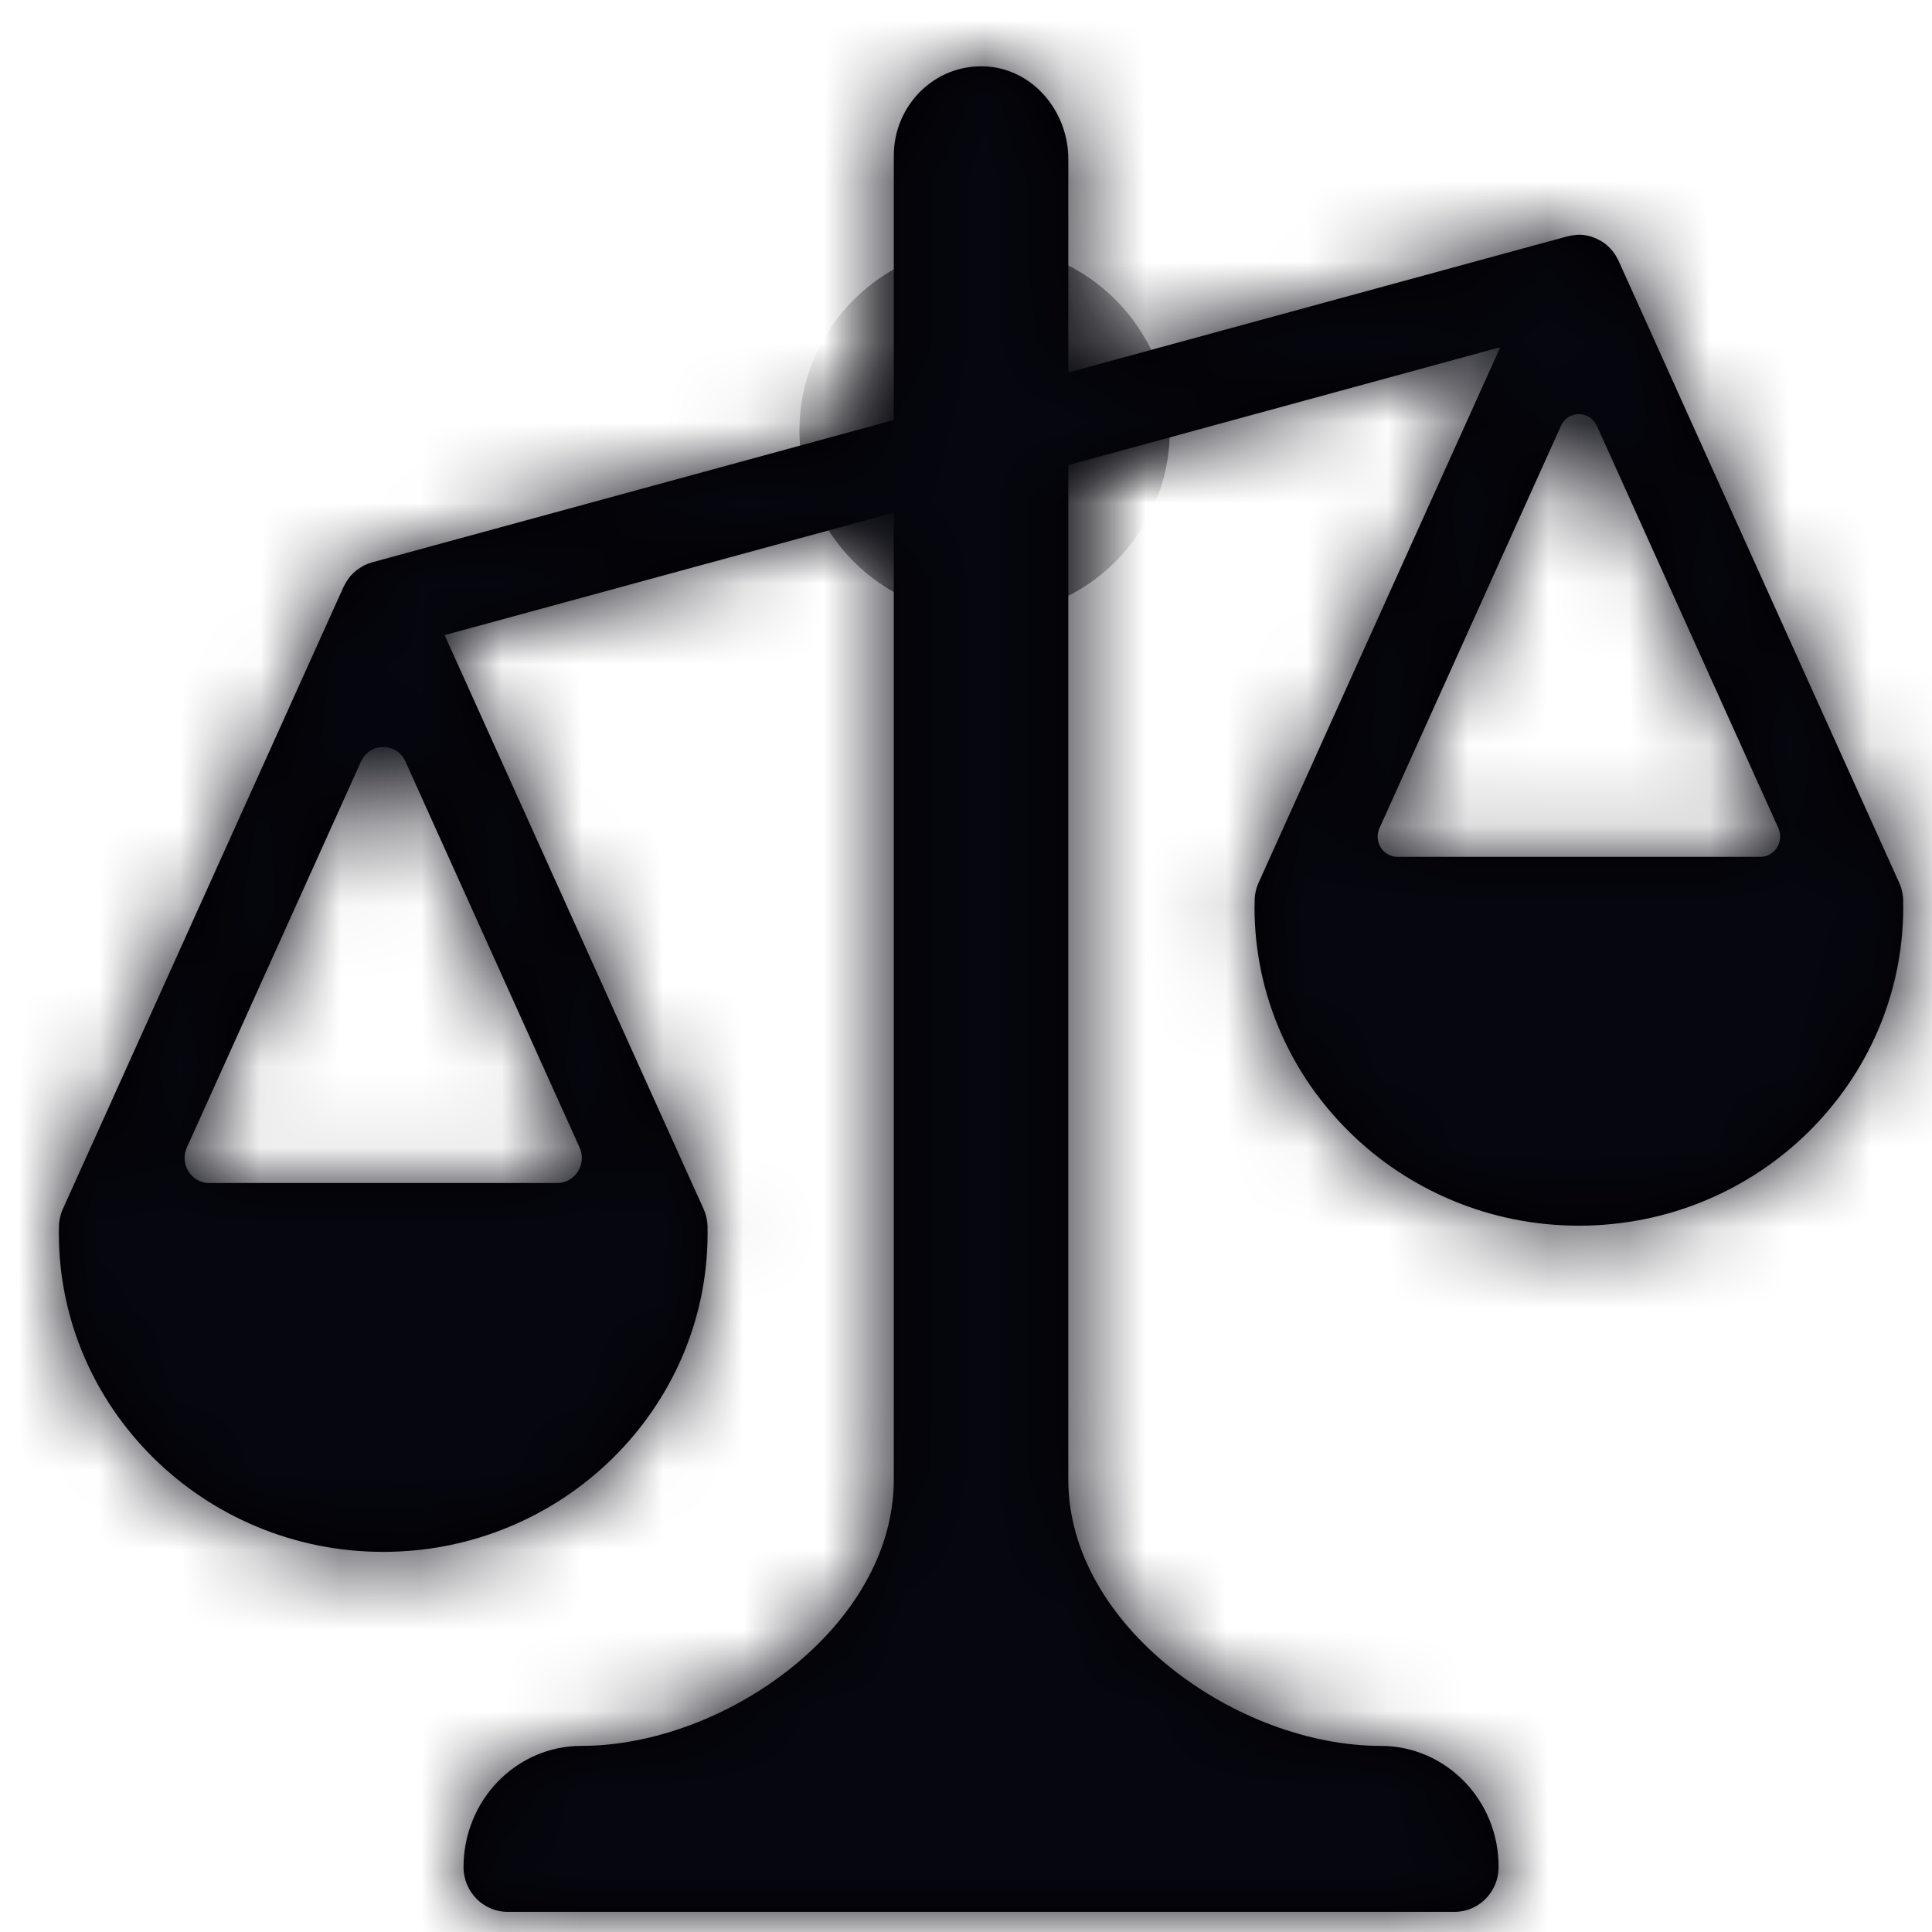 <?xml version="1.0" encoding="UTF-8"?>
<svg width="24px" height="24px" viewBox="0 0 24 24" version="1.1" xmlns="http://www.w3.org/2000/svg" xmlns:xlink="http://www.w3.org/1999/xlink">
    <defs>
        <path d="M19.107,4.542 L21.36,9.536 C21.435,9.703 21.316,9.894 21.136,9.894 L16.629,9.894 C16.449,9.894 16.33,9.703 16.406,9.536 L18.659,4.542 C18.747,4.346 19.019,4.346 19.107,4.542 M1.591,13.503 L3.753,8.711 C3.862,8.469 4.197,8.469 4.306,8.711 L6.468,13.503 C6.562,13.709 6.414,13.946 6.191,13.946 L1.867,13.946 C1.645,13.946 1.497,13.709 1.591,13.503 M22.911,10.475 C22.915,10.388 22.899,10.299 22.862,10.217 L19.375,2.489 C19.374,2.486 19.372,2.483 19.371,2.48 C19.367,2.472 19.362,2.465 19.358,2.457 C19.347,2.436 19.335,2.415 19.321,2.396 C19.315,2.387 19.309,2.379 19.302,2.371 C19.285,2.35 19.267,2.33 19.248,2.312 C19.244,2.309 19.241,2.305 19.238,2.302 C19.214,2.281 19.189,2.263 19.163,2.247 C19.155,2.242 19.147,2.238 19.139,2.234 C19.119,2.222 19.098,2.213 19.076,2.204 C19.068,2.201 19.059,2.197 19.05,2.194 C19.021,2.184 18.991,2.176 18.96,2.172 C18.957,2.171 18.954,2.172 18.95,2.171 C18.928,2.168 18.906,2.166 18.883,2.166 C18.877,2.166 18.87,2.167 18.864,2.167 C18.855,2.168 18.846,2.169 18.836,2.17 C18.809,2.172 18.783,2.176 18.758,2.182 C18.753,2.184 18.748,2.184 18.743,2.185 L12.547,3.875 C12.543,3.876 12.54,3.873 12.54,3.87 L12.54,1.227 C12.54,0.634 12.104,0.113 11.526,0.076 C10.896,0.035 10.372,0.548 10.372,1.184 L10.372,4.464 C10.372,4.467 10.371,4.469 10.368,4.469 L3.89,6.236 C3.888,6.237 3.886,6.238 3.884,6.238 C3.853,6.247 3.823,6.259 3.794,6.273 C3.787,6.277 3.78,6.282 3.772,6.286 C3.751,6.297 3.731,6.31 3.712,6.325 C3.704,6.33 3.696,6.336 3.688,6.342 C3.665,6.362 3.642,6.383 3.621,6.407 C3.62,6.409 3.619,6.411 3.617,6.412 C3.599,6.435 3.582,6.46 3.567,6.485 C3.562,6.494 3.558,6.502 3.553,6.511 C3.548,6.521 3.542,6.53 3.537,6.54 L0.05,14.268 C0.014,14.347 -0.001,14.432 0.001,14.517 C0.001,14.534 3.25471723e-05,14.552 3.25471723e-05,14.569 C3.25471723e-05,16.752 1.808,18.528 4.029,18.528 C6.251,18.528 8.059,16.752 8.059,14.569 C8.059,14.555 8.058,14.541 8.058,14.527 C8.062,14.439 8.046,14.35 8.009,14.268 L4.795,7.146 C4.794,7.143 4.795,7.139 4.798,7.138 L10.366,5.62 C10.369,5.619 10.372,5.622 10.372,5.625 L10.372,17.63 C10.372,19.454 8.272,20.938 6.491,20.938 C5.684,20.938 5.027,21.611 5.027,22.445 C5.028,22.752 5.275,23 5.575,23 L17.338,23 C17.636,23 17.883,22.755 17.885,22.449 C17.892,21.617 17.233,20.938 16.421,20.938 C14.64,20.938 12.54,19.454 12.54,17.63 L12.54,5.031 C12.54,5.028 12.542,5.026 12.544,5.026 L17.895,3.566 C17.899,3.565 17.903,3.569 17.901,3.574 L14.903,10.217 C14.868,10.296 14.852,10.381 14.855,10.465 C14.854,10.483 14.853,10.5 14.853,10.518 C14.853,12.7 16.661,14.476 18.883,14.476 C21.105,14.476 22.912,12.7 22.912,10.518 C22.912,10.503 22.911,10.489 22.911,10.475" id="path-icon-difficulty"></path>
    </defs>
    <g stroke="none" stroke-width="1" fill="none" fill-rule="evenodd">
        <g id="Header-banner" transform="translate(-925, -467)">
            <g id="Fill-4-+-atom/color/lightblue-Mask" transform="translate(925.731, 467.75)">
                <mask id="mask-icon-difficulty" fill="white">
                    <use xlink:href="#path-icon-difficulty"></use>
                </mask>
                <use id="Mask" fill="#000000" xlink:href="#path-icon-difficulty"></use>
                <path d="M13.8,4.6 C13.8,5.87 12.77,6.9 11.5,6.9 C10.23,6.9 9.2,5.87 9.2,4.6 C9.2,3.33 10.23,2.3 11.5,2.3 C12.77,2.3 13.8,3.33 13.8,4.6" id="Fill-4" fill="#000000" mask="url(#mask-icon-difficulty)"></path>
                <g id="Group" mask="url(#mask-icon-difficulty)">
                    <g transform="translate(-6.9, -2.3)" id="atom/color/lightblue">
                        <rect id="Rectangle-Copy" fill="#06060F" x="0" y="0" width="34.5" height="27.6"></rect>
                    </g>
                </g>
            </g>
        </g>
    </g>
</svg>
